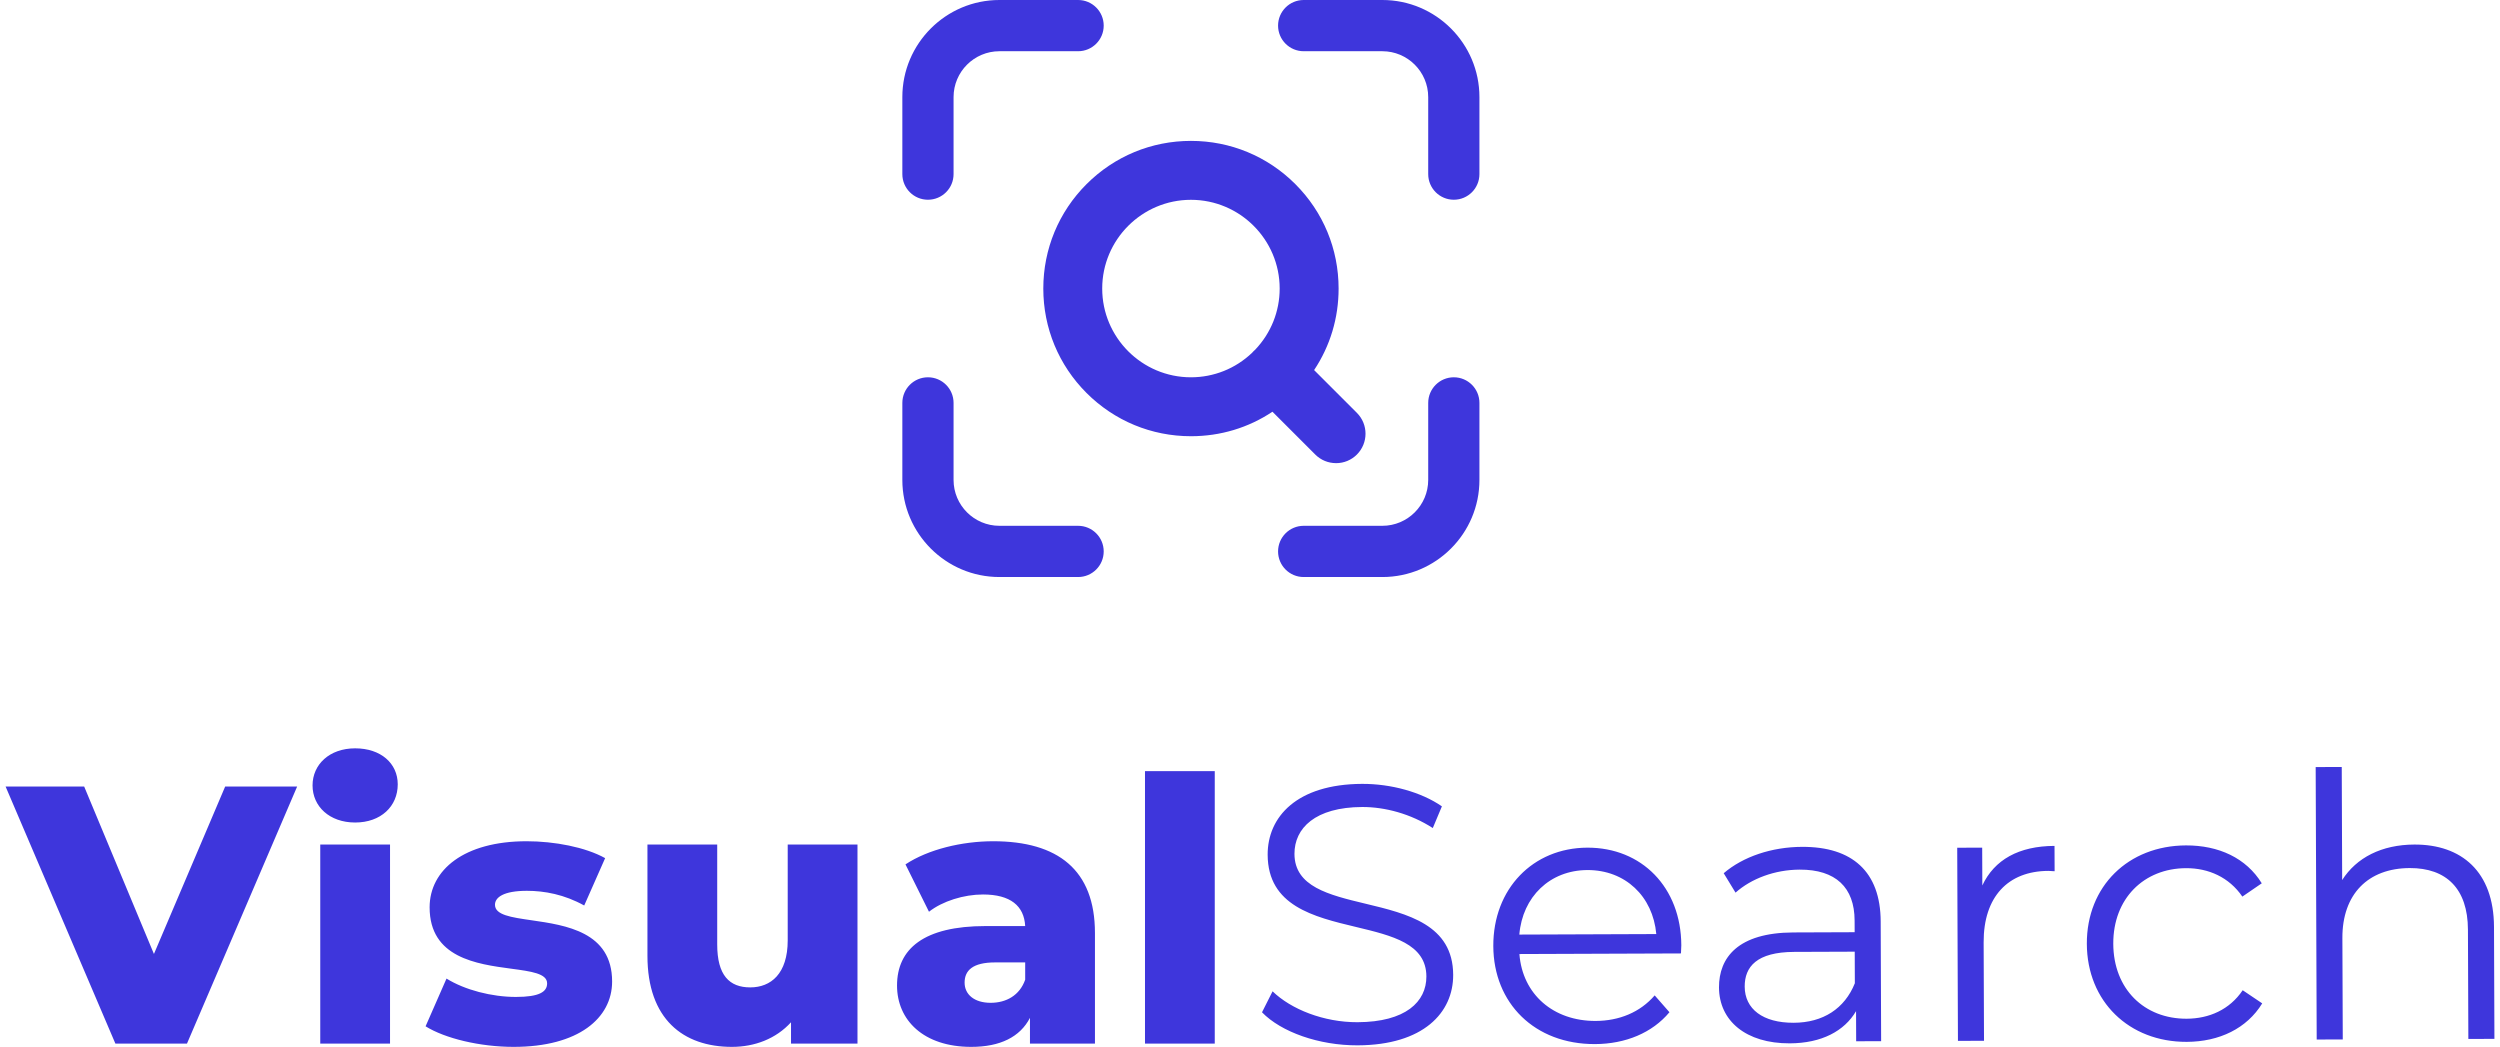 <svg width="320" height="134" viewBox="0 0 320 134" fill="none" xmlns="http://www.w3.org/2000/svg">
<path fill-rule="evenodd" clip-rule="evenodd" d="M118.778 25.566C120.588 25.566 122.056 24.098 122.056 22.288V12.428C122.056 9.191 124.69 6.557 127.927 6.557H137.996C139.806 6.557 141.274 5.089 141.274 3.279C141.274 1.469 139.806 6.10352e-05 137.996 6.10352e-05H127.927C121.074 6.10352e-05 115.5 5.575 115.5 12.428V22.288C115.5 24.098 116.968 25.566 118.778 25.566ZM166.871 6.10352e-05H176.94C183.792 6.10352e-05 189.367 5.575 189.367 12.428V22.288C189.367 24.098 187.899 25.566 186.089 25.566C184.279 25.566 182.811 24.098 182.811 22.288V12.428C182.811 9.191 180.177 6.557 176.94 6.557H166.871C165.061 6.557 163.593 5.089 163.593 3.279C163.593 1.469 165.061 6.10352e-05 166.871 6.10352e-05ZM182.811 51.571C182.811 49.761 184.279 48.293 186.089 48.293C187.899 48.293 189.367 49.761 189.367 51.571V61.432C189.367 68.285 183.792 73.86 176.94 73.86H166.871C165.061 73.86 163.593 72.392 163.593 70.582C163.593 68.772 165.061 67.303 166.871 67.303H176.94C180.177 67.303 182.811 64.67 182.811 61.432V51.571ZM127.927 67.303H137.996C139.806 67.303 141.274 68.772 141.274 70.582C141.274 72.392 139.806 73.86 137.996 73.86H127.927C121.074 73.86 115.5 68.285 115.5 61.432V51.571C115.5 49.76 116.968 48.293 118.778 48.293C120.588 48.293 122.056 49.761 122.056 51.571V61.432C122.056 64.67 124.69 67.303 127.927 67.303ZM171.016 59.284C172.024 59.284 172.971 58.892 173.683 58.18C175.153 56.71 175.153 54.317 173.683 52.847L168.206 47.37C170.262 44.284 171.341 40.703 171.341 36.935C171.341 31.886 169.376 27.139 165.806 23.57C162.237 20 157.49 18.034 152.442 18.034C147.393 18.034 142.647 20 139.077 23.57C135.508 27.139 133.543 31.886 133.543 36.935C133.543 41.984 135.508 46.731 139.077 50.301C142.647 53.87 147.393 55.836 152.442 55.836C156.21 55.836 159.79 54.757 162.874 52.701L168.351 58.178C169.063 58.89 170.01 59.282 171.018 59.282L171.016 59.284ZM160.673 44.752C160.598 44.816 160.526 44.883 160.458 44.95C160.389 45.019 160.322 45.092 160.256 45.168C158.134 47.185 155.362 48.294 152.44 48.294C146.177 48.294 141.083 43.198 141.083 36.935C141.083 30.673 146.178 25.576 152.44 25.576C158.703 25.576 163.798 30.673 163.798 36.935C163.798 39.857 162.688 42.629 160.673 44.752ZM40.006 100.534C40.006 103.214 42.168 105.282 45.459 105.282C48.749 105.282 50.911 103.214 50.911 100.393C50.911 97.714 48.749 95.787 45.459 95.787C42.168 95.787 40.006 97.855 40.006 100.534ZM40.993 108.102V133.577H49.924V108.102H40.993ZM38.035 100.675H28.822L19.704 122.108L10.773 100.675H0.715L14.768 133.577H23.934L38.035 100.675ZM65.754 134C61.43 134 56.965 132.919 54.474 131.368L57.153 125.258C59.503 126.715 62.934 127.608 66.036 127.608C69.044 127.608 70.031 126.95 70.031 125.869C70.031 124.609 68.005 124.338 65.439 123.994C61.016 123.401 54.991 122.595 54.991 116.139C54.991 111.345 59.409 107.679 67.399 107.679C70.972 107.679 74.92 108.431 77.458 109.841L74.779 115.904C72.241 114.494 69.702 114.024 67.446 114.024C64.438 114.024 63.357 114.87 63.357 115.81C63.357 117.119 65.424 117.417 68.024 117.792C72.425 118.426 78.351 119.28 78.351 125.634C78.351 130.334 74.027 134 65.754 134ZM109.758 108.102H100.827V120.369C100.827 124.647 98.665 126.386 96.033 126.386C93.354 126.386 91.803 124.835 91.803 120.886V108.102H82.873V122.343C82.873 130.428 87.432 134 93.683 134C96.597 134 99.323 132.966 101.25 130.851V133.577H109.758V108.102ZM127.135 107.679C135.407 107.679 140.154 111.345 140.154 119.429V133.577H131.835V130.287C130.566 132.731 128.028 134 124.315 134C118.204 134 114.82 130.569 114.82 126.151C114.82 121.45 118.251 118.536 126.148 118.536H131.224C131.083 115.951 129.344 114.494 125.819 114.494C123.375 114.494 120.649 115.34 118.909 116.703L115.901 110.64C118.815 108.713 123.14 107.679 127.135 107.679ZM126.806 128.36C128.78 128.36 130.519 127.42 131.224 125.399V123.189H127.37C124.503 123.189 123.469 124.224 123.469 125.775C123.469 127.279 124.691 128.36 126.806 128.36ZM146.559 98.701V133.577H155.489V98.701H146.559ZM173.773 133.804C168.838 133.823 163.99 132.102 161.537 129.573L162.89 126.889C165.248 129.183 169.438 130.859 173.762 130.843C179.919 130.82 182.589 128.225 182.577 124.982C182.561 120.807 178.221 119.767 173.556 118.649C168.139 117.351 162.284 115.948 162.26 109.406C162.242 104.565 165.986 100.368 174.352 100.336C178.065 100.322 181.924 101.389 184.563 103.212L183.398 105.99C180.571 104.167 177.278 103.287 174.363 103.297C168.347 103.32 165.678 106.009 165.691 109.299C165.706 113.492 170.083 114.544 174.769 115.67C180.17 116.967 185.983 118.364 186.007 124.781C186.025 129.622 182.187 133.773 173.773 133.804ZM215.188 121.449C215.199 121.287 215.208 121.135 215.208 121.005C215.18 113.578 210.131 108.474 203.175 108.5C196.219 108.526 191.115 113.763 191.143 121.095C191.17 128.428 196.454 133.672 204.163 133.643C208.064 133.628 211.49 132.205 213.689 129.565L211.801 127.41C209.929 129.579 207.254 130.67 204.246 130.681C198.84 130.702 194.879 127.285 194.484 122.117L215.165 122.039C215.164 121.837 215.177 121.636 215.188 121.449ZM194.474 119.626C194.879 114.783 198.392 111.385 203.186 111.367C208.027 111.349 211.565 114.72 212.006 119.56L194.474 119.626ZM230.68 108.397C237.072 108.373 240.704 111.555 240.728 117.947L240.785 133.27L237.589 133.282L237.575 129.428C236.08 131.972 233.172 133.534 229.083 133.549C223.49 133.57 220.047 130.669 220.031 126.392C220.017 122.585 222.449 119.379 229.546 119.353L237.396 119.323L237.39 117.819C237.374 113.589 234.968 111.295 230.362 111.312C227.166 111.324 224.162 112.463 222.148 114.257L220.634 111.772C223.117 109.647 226.779 108.411 230.68 108.397ZM229.59 130.915C233.35 130.901 236.116 129.104 237.42 125.856L237.405 121.814L229.65 121.843C224.856 121.861 223.312 123.747 223.321 126.285C223.332 129.152 225.642 130.93 229.59 130.915ZM262.978 108.275C258.419 108.292 255.277 110.043 253.738 113.339L253.72 108.498L250.524 108.51L250.617 133.233L253.954 133.22L253.906 120.624C253.884 114.796 257.021 111.494 262.191 111.474C262.303 111.474 262.426 111.484 262.555 111.495C262.696 111.507 262.843 111.519 262.991 111.518L262.978 108.275ZM279.9 133.358C272.52 133.385 267.142 128.188 267.115 120.809C267.087 113.43 272.426 108.24 279.805 108.212C283.988 108.196 287.519 109.828 289.506 113.063L287.021 114.765C285.32 112.28 282.683 111.115 279.816 111.126C274.411 111.146 270.477 115.015 270.499 120.796C270.521 126.625 274.483 130.417 279.888 130.397C282.756 130.386 285.383 129.248 287.066 126.75L289.564 128.433C287.602 131.637 284.083 133.342 279.9 133.358ZM319.232 118.639C319.205 111.542 315.056 108.079 309.04 108.102C304.856 108.117 301.62 109.775 299.797 112.649L299.743 98.172L296.406 98.185L296.537 133.06L299.874 133.048L299.825 120.075C299.804 114.435 303.129 111.132 308.44 111.112C313.14 111.094 315.876 113.763 315.896 118.98L315.949 132.987L319.286 132.974L319.232 118.639Z" fill="#3E36DC"/>
</svg>
